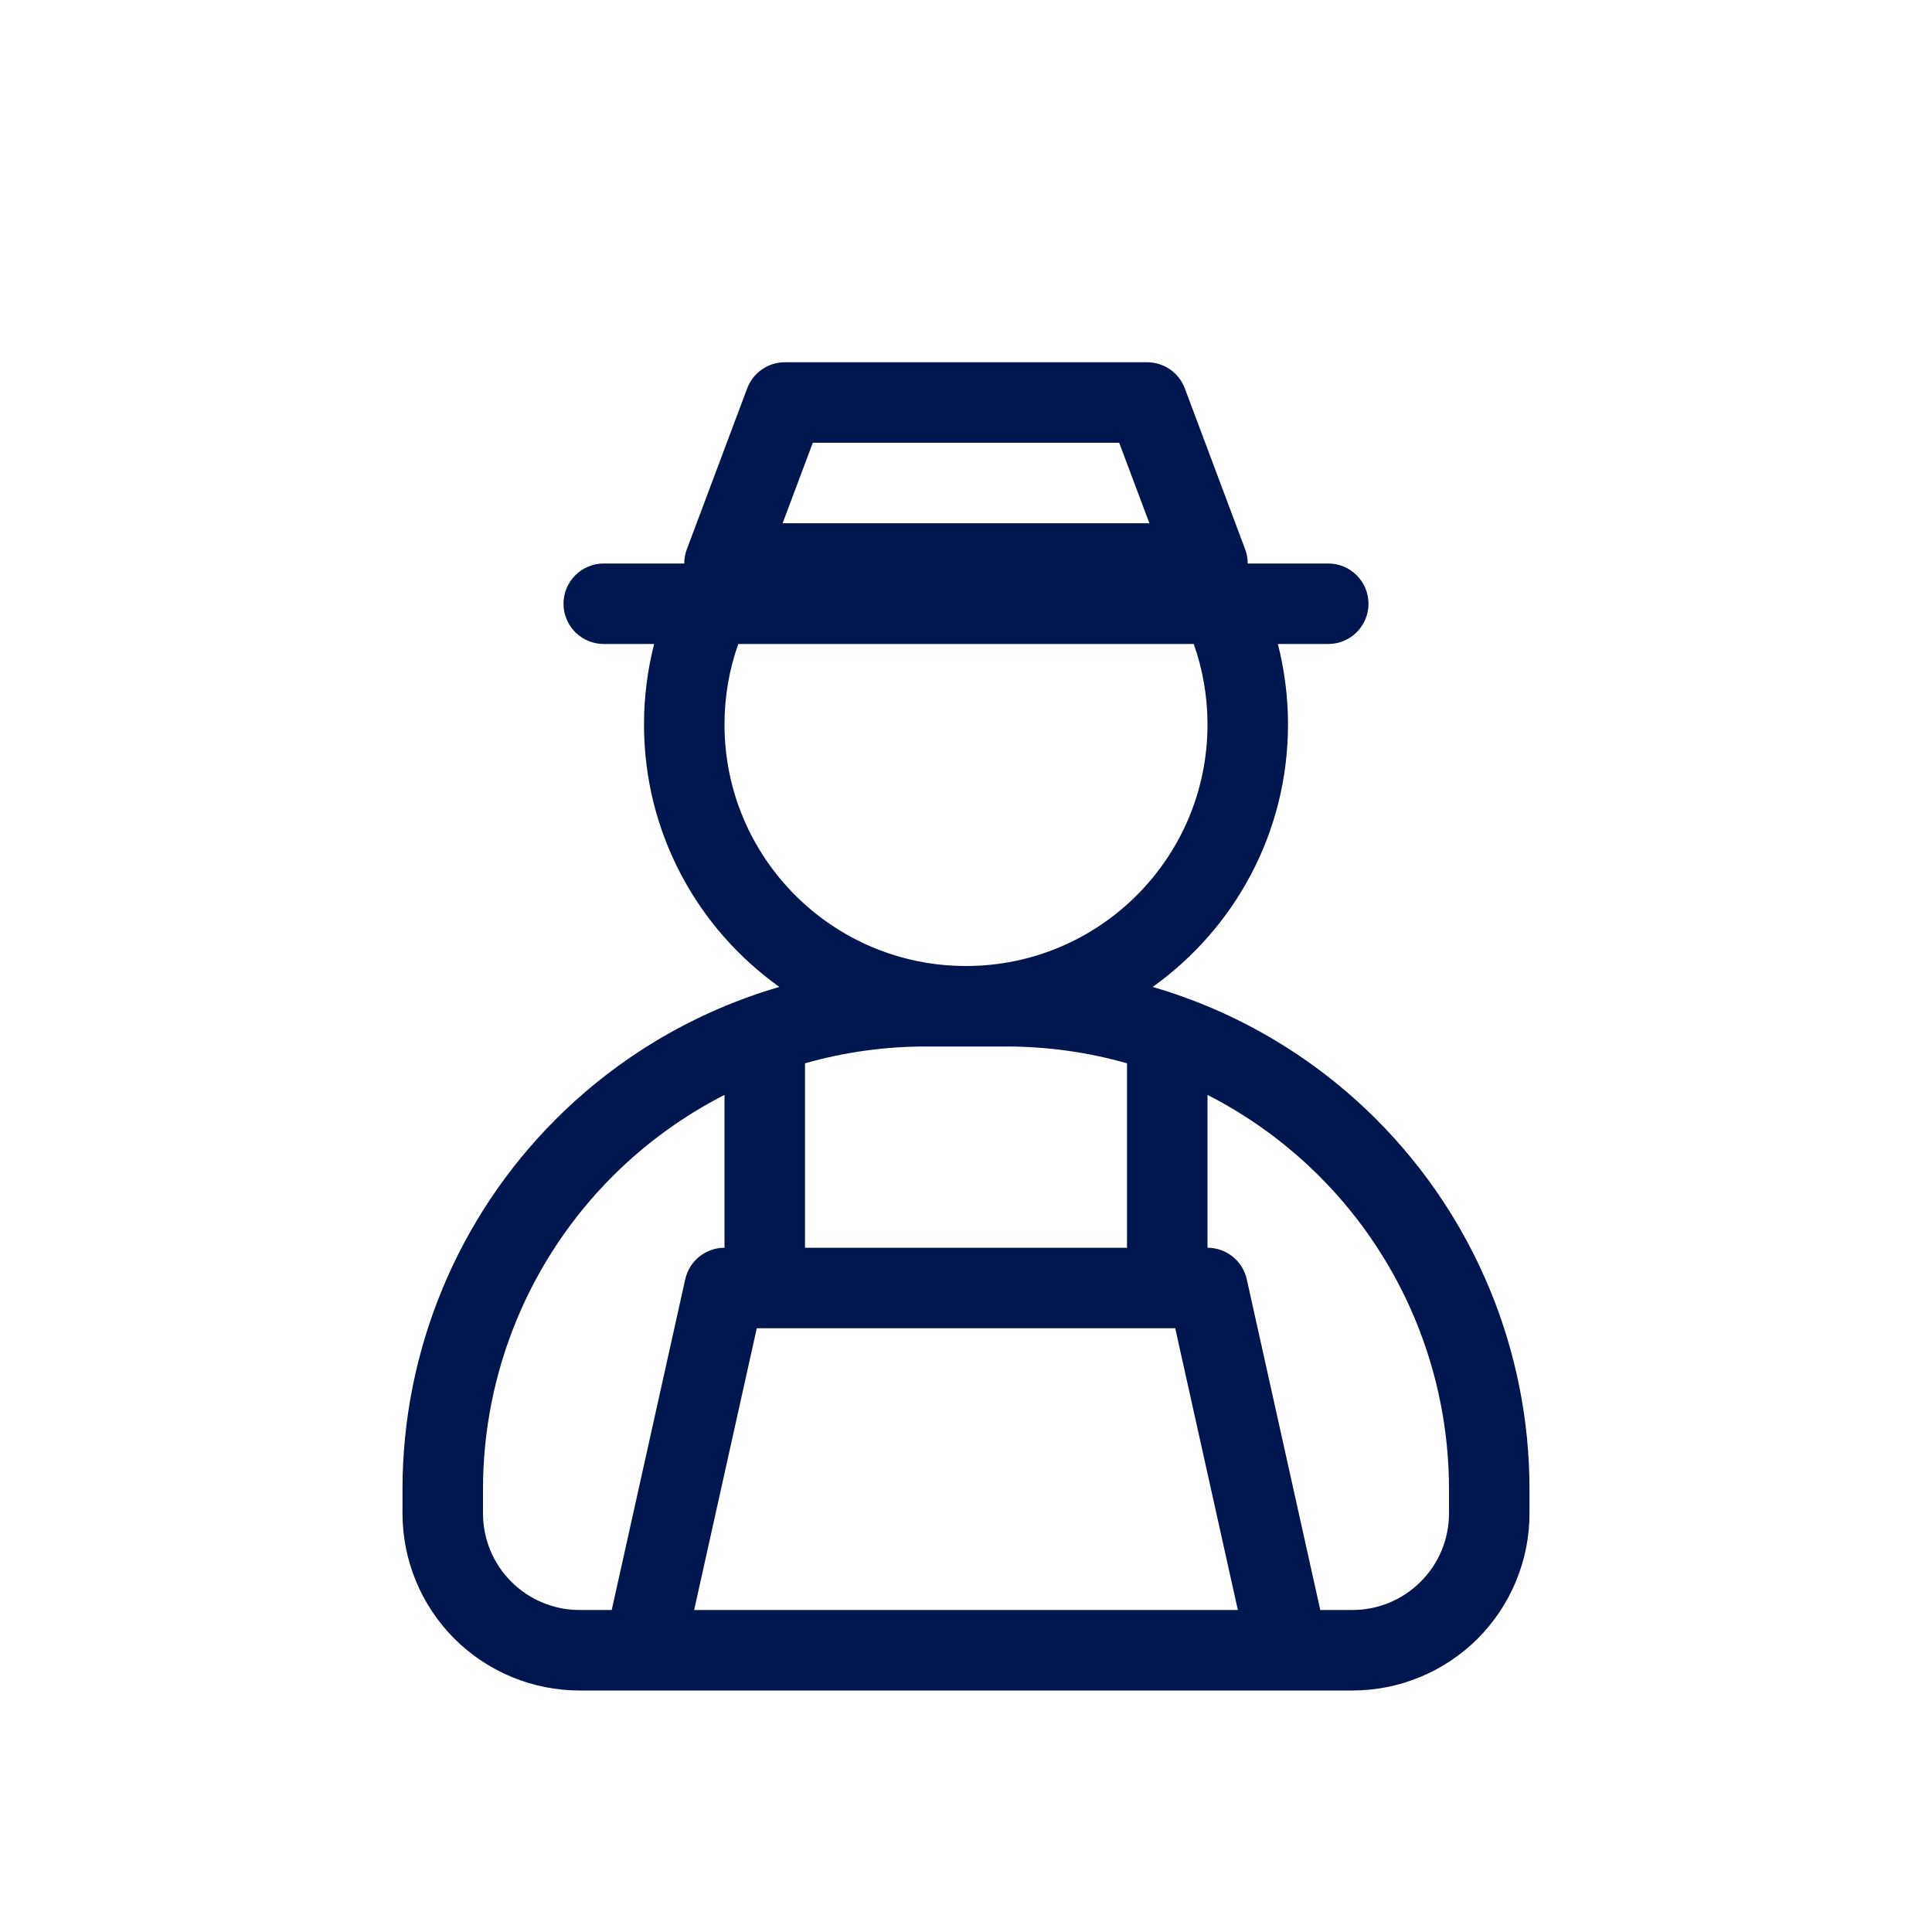 <svg width="24" height="24" viewBox="0 0 24 24" fill="none" xmlns="http://www.w3.org/2000/svg">
<path fill-rule="evenodd" clip-rule="evenodd" d="M9.75 4.5C9.542 4.5 9.355 4.629 9.282 4.824L8.532 6.824C8.51 6.881 8.5 6.941 8.5 7H7.5C7.224 7 7 7.224 7 7.5C7 7.776 7.224 8 7.5 8H8.126C8.044 8.32 8 8.655 8 9C8 10.345 8.664 11.534 9.681 12.26C8.641 12.563 7.684 13.124 6.904 13.904C5.685 15.123 5 16.776 5 18.5V18.8C5 19.384 5.232 19.943 5.644 20.356C6.057 20.768 6.617 21 7.2 21H16.8C17.384 21 17.943 20.768 18.356 20.356C18.768 19.943 19 19.384 19 18.8V18.5C19 16.776 18.315 15.123 17.096 13.904C16.316 13.124 15.359 12.563 14.319 12.26C15.336 11.534 16 10.345 16 9C16 8.655 15.956 8.32 15.874 8H16.5C16.776 8 17 7.776 17 7.5C17 7.224 16.776 7 16.5 7H15.5C15.5 6.941 15.489 6.881 15.468 6.824L14.718 4.824C14.645 4.629 14.458 4.5 14.25 4.5H9.75ZM14.829 8C14.94 8.313 15 8.649 15 9C15 10.657 13.657 12 12 12C10.343 12 9 10.657 9 9C9 8.649 9.06 8.313 9.171 8H14.829ZM9.722 6.5L10.097 5.5H13.903L14.278 6.5H9.722ZM11.5 13C10.988 13 10.484 13.071 10 13.209V15.5H14V13.209C13.516 13.071 13.012 13 12.5 13H11.5ZM7.611 14.611C8.022 14.2 8.492 13.861 9 13.601V15.5C8.766 15.5 8.563 15.663 8.512 15.892L7.599 20H7.2C6.882 20 6.577 19.874 6.351 19.648C6.126 19.424 6 19.118 6 18.8V18.5C6 17.041 6.579 15.642 7.611 14.611ZM14.599 16.5L15.377 20H8.623L9.401 16.5H14.599ZM15.488 15.892L16.401 20H16.8C17.118 20 17.424 19.874 17.648 19.648C17.874 19.424 18 19.118 18 18.8V18.5C18 17.041 17.421 15.642 16.389 14.611C15.978 14.2 15.508 13.861 15 13.601V15.5C15.234 15.5 15.437 15.663 15.488 15.892Z" fill="#00164E"/>
</svg>
